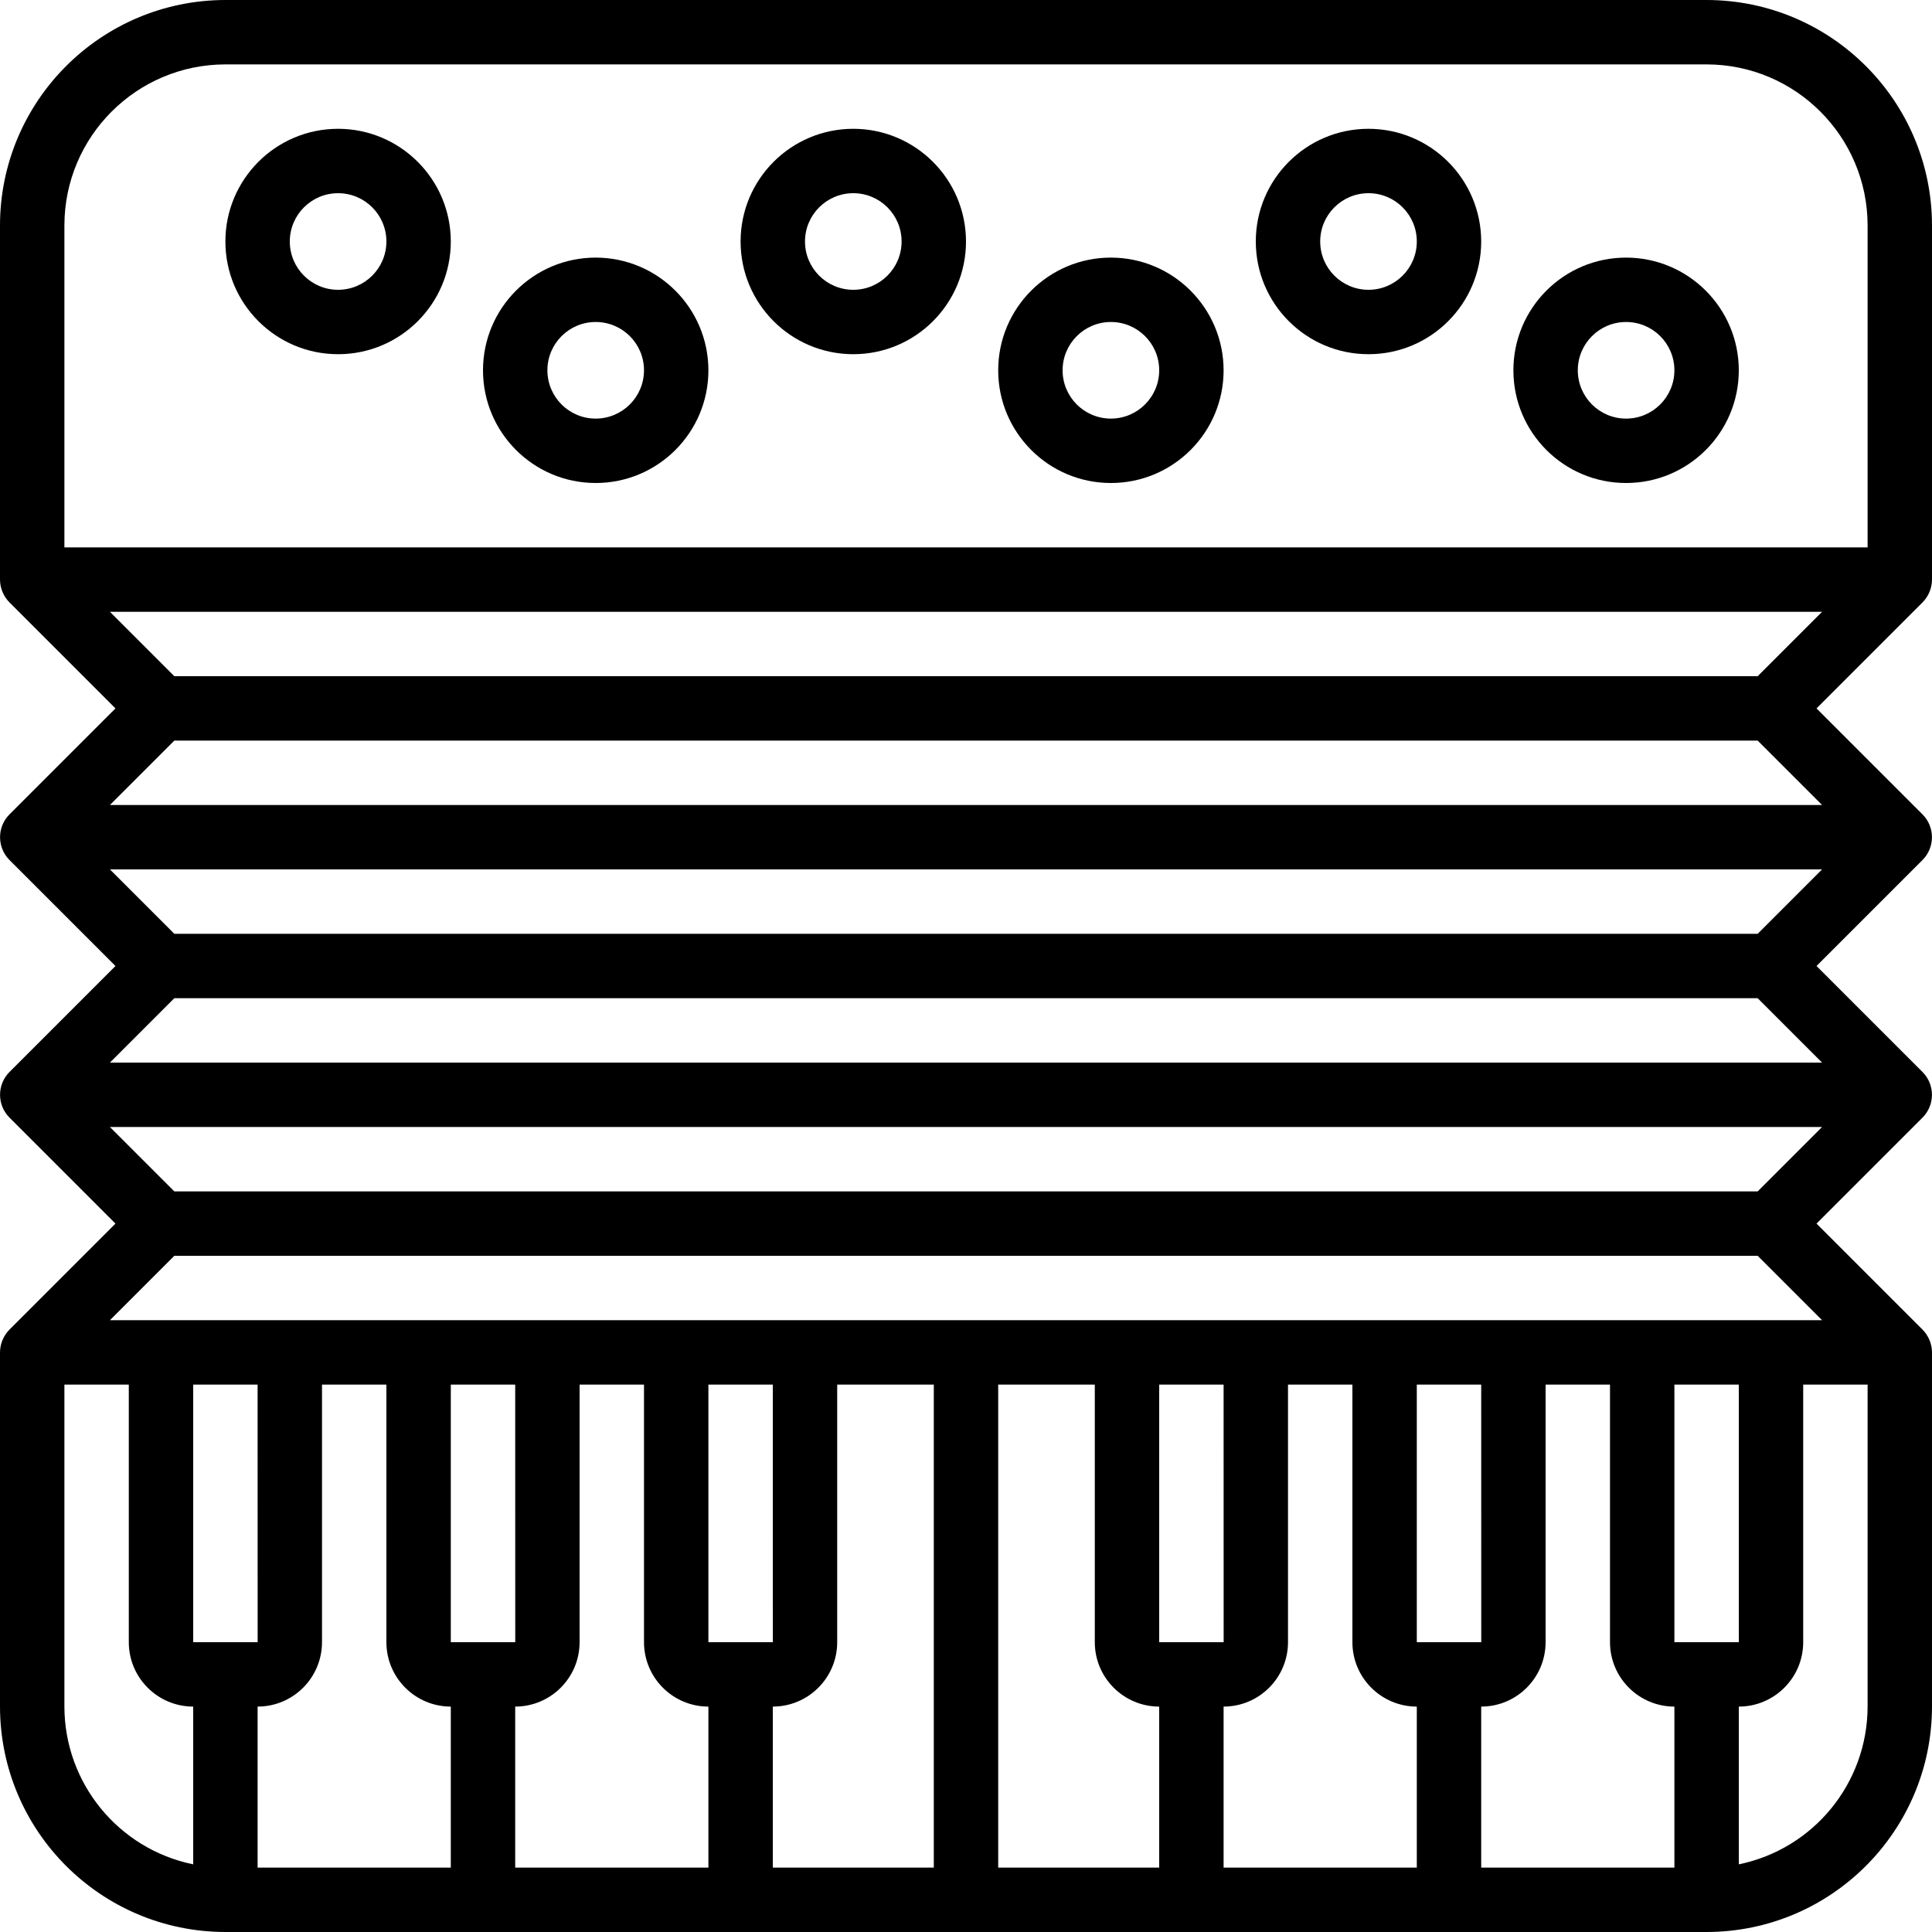 <?xml version="1.0" encoding="iso-8859-1"?>
<!-- Generator: Adobe Illustrator 19.0.0, SVG Export Plug-In . SVG Version: 6.00 Build 0)  -->
<svg version="1.1" id="Capa_1" xmlns="http://www.w3.org/2000/svg" xmlns:xlink="http://www.w3.org/1999/xlink" x="0px" y="0px"
	 viewBox="0 0 512 512" style="enable-background:new 0 0 512 512;" xml:space="preserve">
<g>
	<g>
		<path d="M512,153.6V59.733C511.963,26.759,485.241,0.037,452.267,0H59.733C26.759,0.037,0.037,26.759,0,59.733V153.6
			c0.013,2.262,0.912,4.428,2.503,6.036L30.6,187.733L2.503,215.831c-3.319,3.34-3.319,8.732,0,12.072L30.6,256L2.503,284.097
			c-3.319,3.34-3.319,8.732,0,12.072L30.6,324.267L2.503,352.364C0.912,353.972,0.013,356.138,0,358.4v93.867
			C0.037,485.241,26.759,511.963,59.733,512h392.533c32.974-0.037,59.696-26.759,59.733-59.733V358.4
			c-0.013-2.262-0.912-4.428-2.503-6.036L481.4,324.267l28.097-28.097c3.319-3.34,3.319-8.732,0-12.072L481.4,256l28.097-28.097
			c3.319-3.34,3.319-8.732,0-12.072L481.4,187.733l28.097-28.097C511.088,158.028,511.987,155.862,512,153.6z M51.2,494.071
			c-19.85-4.08-34.106-21.539-34.133-41.804v-85.333h17.067V435.2c0.009,9.422,7.645,17.057,17.067,17.067V494.071z M51.2,435.2
			v-68.267h17.067l0.012,68.267H51.2z M119.467,494.933h-51.2v-42.667c9.422-0.009,17.057-7.645,17.067-17.067v-68.267H102.4V435.2
			c0.009,9.422,7.645,17.057,17.067,17.067V494.933z M187.733,494.933h-51.2v-42.667c9.422-0.009,17.057-7.645,17.067-17.067
			v-68.267h17.067V435.2c0.009,9.422,7.645,17.057,17.067,17.067V494.933z M119.467,435.2v-68.267h17.067l0.013,68.267H119.467z
			 M247.467,494.933H204.8v-42.667c9.422-0.009,17.057-7.645,17.067-17.067v-68.267h25.6V494.933z M187.733,435.2v-68.267H204.8
			l0.013,68.267H187.733z M307.2,494.933h-42.667v-128h25.6V435.2c0.009,9.422,7.645,17.057,17.067,17.067V494.933z
			 M375.467,494.933h-51.2v-42.667c9.422-0.009,17.057-7.645,17.067-17.067v-68.267H358.4V435.2
			c0.009,9.422,7.645,17.057,17.067,17.067V494.933z M307.2,435.2v-68.267h17.067l0.013,68.267H307.2z M443.733,494.933h-51.2
			v-42.667c9.422-0.009,17.057-7.645,17.067-17.067v-68.267h17.067V435.2c0.009,9.422,7.645,17.057,17.067,17.067V494.933z
			 M375.467,435.2v-68.267h17.067l0.013,68.267H375.467z M443.733,435.2v-68.267H460.8l0.012,68.267H443.733z M494.933,452.267
			c-0.028,20.265-14.283,37.724-34.133,41.804v-41.804c9.422-0.009,17.057-7.645,17.067-17.067v-68.267h17.067V452.267z
			 M482.867,349.867H29.133L46.2,332.8h419.6L482.867,349.867z M465.8,315.733H46.2l-17.067-17.067h453.733L465.8,315.733z
			 M482.867,281.6H29.133L46.2,264.533h419.6L482.867,281.6z M465.8,247.467H46.2L29.133,230.4h453.733L465.8,247.467z
			 M482.867,213.333H29.133L46.2,196.267h419.6L482.867,213.333z M465.8,179.2H46.2l-17.067-17.067h453.733L465.8,179.2z
			 M494.933,145.067H17.067V59.733c0.028-23.553,19.114-42.639,42.667-42.667h392.533c23.553,0.028,42.639,19.114,42.667,42.667
			V145.067z"/>
	</g>
</g>
<g>
	<g>
		<path d="M89.6,34.133c-16.495,0-29.867,13.372-29.867,29.867c0,16.495,13.372,29.867,29.867,29.867
			c16.495,0,29.867-13.372,29.867-29.867C119.447,47.513,106.087,34.153,89.6,34.133z M89.6,76.8c-7.069,0-12.8-5.731-12.8-12.8
			c0-7.069,5.731-12.8,12.8-12.8c7.069,0,12.8,5.731,12.8,12.8C102.392,71.066,96.666,76.792,89.6,76.8z"/>
	</g>
</g>
<g>
	<g>
		<path d="M157.867,68.267C141.372,68.267,128,81.638,128,98.133C128,114.628,141.372,128,157.867,128
			c16.495,0,29.867-13.372,29.867-29.867C187.713,81.647,174.353,68.287,157.867,68.267z M157.867,110.933
			c-7.069,0-12.8-5.731-12.8-12.8c0-7.069,5.731-12.8,12.8-12.8c7.069,0,12.8,5.731,12.8,12.8
			C170.659,105.199,164.933,110.926,157.867,110.933z"/>
	</g>
</g>
<g>
	<g>
		<path d="M226.133,34.133c-16.495,0-29.867,13.372-29.867,29.867c0,16.495,13.372,29.867,29.867,29.867
			C242.628,93.867,256,80.495,256,64C255.98,47.513,242.62,34.153,226.133,34.133z M226.133,76.8c-7.069,0-12.8-5.731-12.8-12.8
			c0-7.069,5.731-12.8,12.8-12.8c7.069,0,12.8,5.731,12.8,12.8C238.926,71.066,233.199,76.792,226.133,76.8z"/>
	</g>
</g>
<g>
	<g>
		<path d="M294.4,68.267c-16.495,0-29.867,13.372-29.867,29.867c0,16.495,13.372,29.867,29.867,29.867s29.867-13.372,29.867-29.867
			C324.247,81.647,310.887,68.287,294.4,68.267z M294.4,110.933c-7.069,0-12.8-5.731-12.8-12.8c0-7.069,5.731-12.8,12.8-12.8
			c7.069,0,12.8,5.731,12.8,12.8C307.192,105.199,301.466,110.926,294.4,110.933z"/>
	</g>
</g>
<g>
	<g>
		<path d="M362.667,34.133C346.172,34.133,332.8,47.505,332.8,64c0,16.495,13.372,29.867,29.867,29.867S392.533,80.495,392.533,64
			C392.513,47.513,379.153,34.153,362.667,34.133z M362.667,76.8c-7.069,0-12.8-5.731-12.8-12.8c0-7.069,5.731-12.8,12.8-12.8
			s12.8,5.731,12.8,12.8C375.459,71.066,369.733,76.792,362.667,76.8z"/>
	</g>
</g>
<g>
	<g>
		<path d="M430.933,68.267c-16.495,0-29.867,13.372-29.867,29.867c0,16.495,13.372,29.867,29.867,29.867S460.8,114.628,460.8,98.133
			C460.78,81.647,447.42,68.287,430.933,68.267z M430.933,110.933c-7.069,0-12.8-5.731-12.8-12.8c0-7.069,5.731-12.8,12.8-12.8
			c7.069,0,12.8,5.731,12.8,12.8C443.726,105.199,437.999,110.926,430.933,110.933z"/>
	</g>
</g>
<g>
</g>
<g>
</g>
<g>
</g>
<g>
</g>
<g>
</g>
<g>
</g>
<g>
</g>
<g>
</g>
<g>
</g>
<g>
</g>
<g>
</g>
<g>
</g>
<g>
</g>
<g>
</g>
<g>
</g>
</svg>

